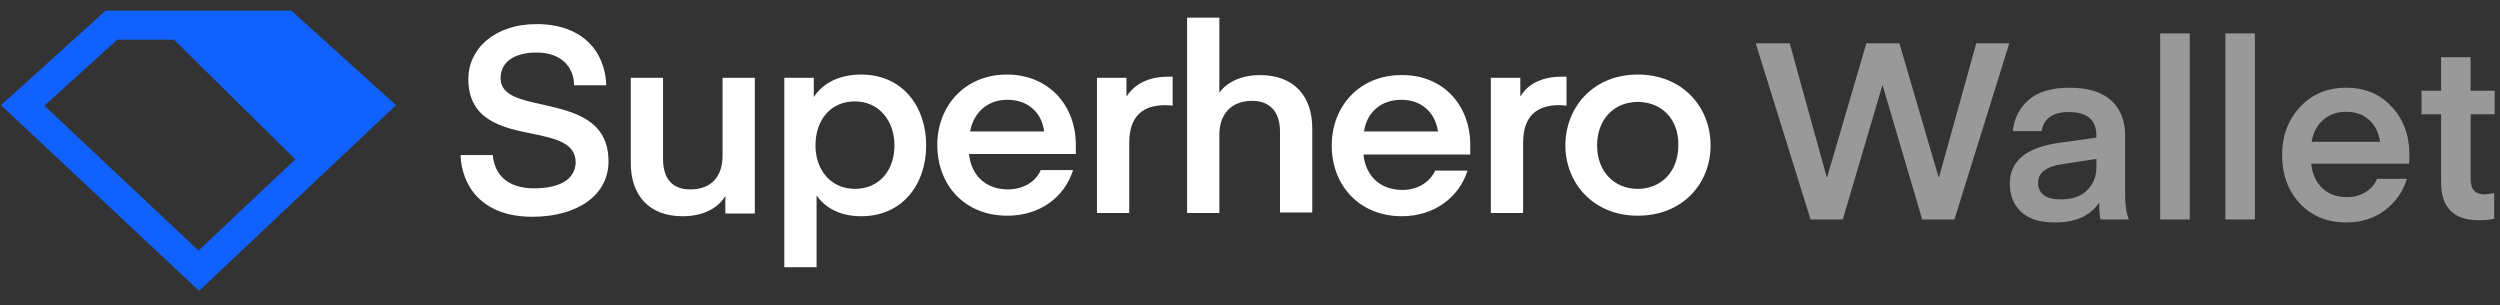 <svg viewBox="0 0 262 32" fill="none" xmlns="http://www.w3.org/2000/svg">
    <rect x="0" y="0" width="262" height="32" fill="#333333" stroke="none"/>
    <path d="M197.26 8.986L193.126 23H189.746L184 4.54H187.562L191.436 18.554H191.488L195.596 4.54H199.054L203.162 18.554H203.214L207.114 4.54H210.572L204.826 23H201.446L197.312 8.986H197.26Z" fill="white" fill-opacity="0.5"/>
    <path d="M219.703 16.656L216.115 17.202C214.434 17.462 213.593 18.103 213.593 19.126C213.593 20.305 214.39 20.894 215.985 20.894C217.181 20.894 218.1 20.573 218.741 19.932C219.382 19.291 219.703 18.485 219.703 17.514V16.656ZM215.361 23.312C213.766 23.312 212.579 22.939 211.799 22.194C211.019 21.449 210.629 20.461 210.629 19.23C210.629 16.873 212.354 15.451 215.803 14.966L219.703 14.42V14.212C219.703 12.565 218.741 11.742 216.817 11.742C215.136 11.742 214.182 12.409 213.957 13.744H210.941C211.08 12.427 211.626 11.343 212.579 10.494C213.55 9.627 214.988 9.194 216.895 9.194C218.819 9.194 220.266 9.636 221.237 10.52C222.225 11.404 222.719 12.643 222.719 14.238V20.452C222.719 21.544 222.849 22.393 223.109 23H220.171C220.154 23 220.128 22.939 220.093 22.818C220.076 22.679 220.05 22.463 220.015 22.168C219.998 21.873 219.989 21.561 219.989 21.232C219.07 22.619 217.528 23.312 215.361 23.312Z" fill="white" fill-opacity="0.5"/>
    <path d="M229.483 23H226.389V3.5H229.483V23Z" fill="white" fill-opacity="0.5"/>
    <path d="M236.313 23H233.219V3.5H236.313V23Z" fill="white" fill-opacity="0.5"/>
    <path d="M252.477 17.15H242.207C242.328 18.225 242.718 19.083 243.377 19.724C244.036 20.348 244.902 20.66 245.977 20.66C246.688 20.66 247.329 20.487 247.901 20.14C248.473 19.793 248.88 19.325 249.123 18.736H252.243C251.827 20.105 251.047 21.215 249.903 22.064C248.776 22.896 247.442 23.312 245.899 23.312C243.888 23.312 242.259 22.645 241.011 21.31C239.78 19.975 239.165 18.285 239.165 16.24C239.165 14.247 239.789 12.574 241.037 11.222C242.285 9.87 243.897 9.194 245.873 9.194C247.849 9.194 249.444 9.861 250.657 11.196C251.888 12.513 252.503 14.177 252.503 16.188L252.477 17.15ZM245.873 11.716C244.902 11.716 244.096 12.002 243.455 12.574C242.814 13.146 242.415 13.909 242.259 14.862H249.435C249.296 13.909 248.915 13.146 248.291 12.574C247.667 12.002 246.861 11.716 245.873 11.716Z" fill="white" fill-opacity="0.5"/>
    <path d="M261.392 20.244V22.922C261.011 23.026 260.473 23.078 259.78 23.078C257.145 23.078 255.828 21.752 255.828 19.1V11.976H253.774V9.506H255.828V5.996H258.922V9.506H261.444V11.976H258.922V18.788C258.922 19.845 259.425 20.374 260.43 20.374L261.392 20.244Z" fill="white" fill-opacity="0.5"/>
    <path fill-rule="evenodd" clip-rule="evenodd" d="M127.789 1.852H124.407V22.324H127.789V14.112C127.789 11.863 129.129 10.569 131.228 10.569C133.211 10.569 134.144 11.863 134.144 13.775V22.267H137.525V13.437C137.525 10.119 135.659 7.869 132.045 7.869C129.888 7.869 128.43 8.769 127.789 9.725V1.852ZM55.96 19.736C53.22 19.736 51.821 18.33 51.645 16.25H48.264C48.38 19.399 50.421 22.717 55.785 22.717C60.566 22.717 63.772 20.411 63.772 16.924C63.772 12.481 60.041 11.694 56.893 10.963C54.561 10.457 52.462 10.007 52.462 8.207C52.462 6.463 53.919 5.507 56.251 5.507C58.817 5.507 60.158 7.026 60.158 8.938H63.539C63.423 5.339 60.974 2.526 56.251 2.526C51.762 2.526 49.08 5.17 49.08 8.263C49.08 12.594 52.636 13.381 55.727 14C58.175 14.506 60.332 14.956 60.332 17.037C60.274 18.78 58.7 19.736 55.96 19.736ZM75.724 16.306C75.724 18.612 74.442 19.849 72.343 19.849C70.302 19.849 69.486 18.555 69.486 16.643V8.151H66.105V17.093C66.105 20.411 67.97 22.661 71.526 22.661C73.917 22.661 75.375 21.649 76.016 20.524V22.38H79.106V8.151H75.724V16.306ZM90.242 22.661C87.968 22.661 86.394 21.705 85.578 20.468V28.004H82.196V8.151H85.286V10.175C86.219 8.713 87.968 7.813 90.242 7.813C94.614 7.813 97.063 11.188 97.063 15.237C97.063 19.287 94.614 22.661 90.242 22.661ZM89.6 10.625C87.035 10.625 85.461 12.594 85.461 15.237C85.461 17.768 87.035 19.793 89.6 19.793C92.166 19.793 93.74 17.824 93.74 15.237C93.74 12.65 92.108 10.625 89.6 10.625ZM122.425 8.038C122.541 8.038 122.891 8.038 122.891 8.038V11.075C122.891 11.075 122.483 11.019 122.133 11.019C119.743 11.019 118.344 12.2 118.344 14.956V22.324H114.962V8.151H118.052V10.119C118.635 9.219 119.86 8.038 122.425 8.038ZM112.746 16.193C112.746 16.193 112.746 15.687 112.746 15.181C112.746 11.019 109.89 7.813 105.517 7.813C101.144 7.813 98.229 11.075 98.229 15.181C98.229 19.399 101.086 22.605 105.575 22.605C109.015 22.605 111.58 20.636 112.455 17.824H109.073C108.549 19.061 107.208 19.849 105.634 19.849C103.302 19.849 101.786 18.387 101.552 16.137H112.746V16.193ZM105.575 10.457C107.733 10.457 109.19 11.806 109.423 13.775H101.669C102.019 11.863 103.418 10.457 105.575 10.457ZM154.083 15.181C154.083 15.687 154.083 16.193 154.083 16.193H142.889C143.122 18.443 144.638 19.905 146.97 19.905C148.544 19.905 149.827 19.118 150.41 17.881H153.791C152.917 20.693 150.293 22.661 146.912 22.661C142.481 22.661 139.566 19.455 139.566 15.237C139.566 11.131 142.481 7.869 146.853 7.869C151.226 7.813 154.083 11.019 154.083 15.181ZM150.702 13.775C150.41 11.806 149.011 10.457 146.853 10.457C144.696 10.457 143.239 11.806 142.947 13.775H150.702ZM164.111 8.038C164.111 8.038 163.761 8.038 163.644 8.038C161.079 8.038 159.855 9.219 159.33 10.119V8.151H156.24V22.324H159.622V14.956C159.622 12.2 161.021 11.019 163.411 11.019C163.761 11.019 164.17 11.075 164.17 11.075V8.038H164.111ZM179.27 15.237C179.27 19.23 176.355 22.605 171.632 22.605C166.968 22.605 164.053 19.174 164.053 15.237C164.053 11.244 166.968 7.813 171.632 7.813C176.355 7.813 179.27 11.244 179.27 15.237ZM171.632 10.681C169.183 10.681 167.376 12.481 167.376 15.237C167.376 17.993 169.183 19.793 171.632 19.793C174.081 19.793 175.888 17.993 175.888 15.237C175.946 12.481 174.139 10.681 171.632 10.681Z" fill="white"/>
    <path fill-rule="evenodd" clip-rule="evenodd" d="M0.106 11.02L11.067 1.121H30.54L41.501 11.02L20.861 30.479L0.106 11.02ZM12.291 4.158H18.238L30.948 16.7L20.803 26.261L4.653 11.076L12.291 4.158Z" fill="#1161FE"/>
</svg>

